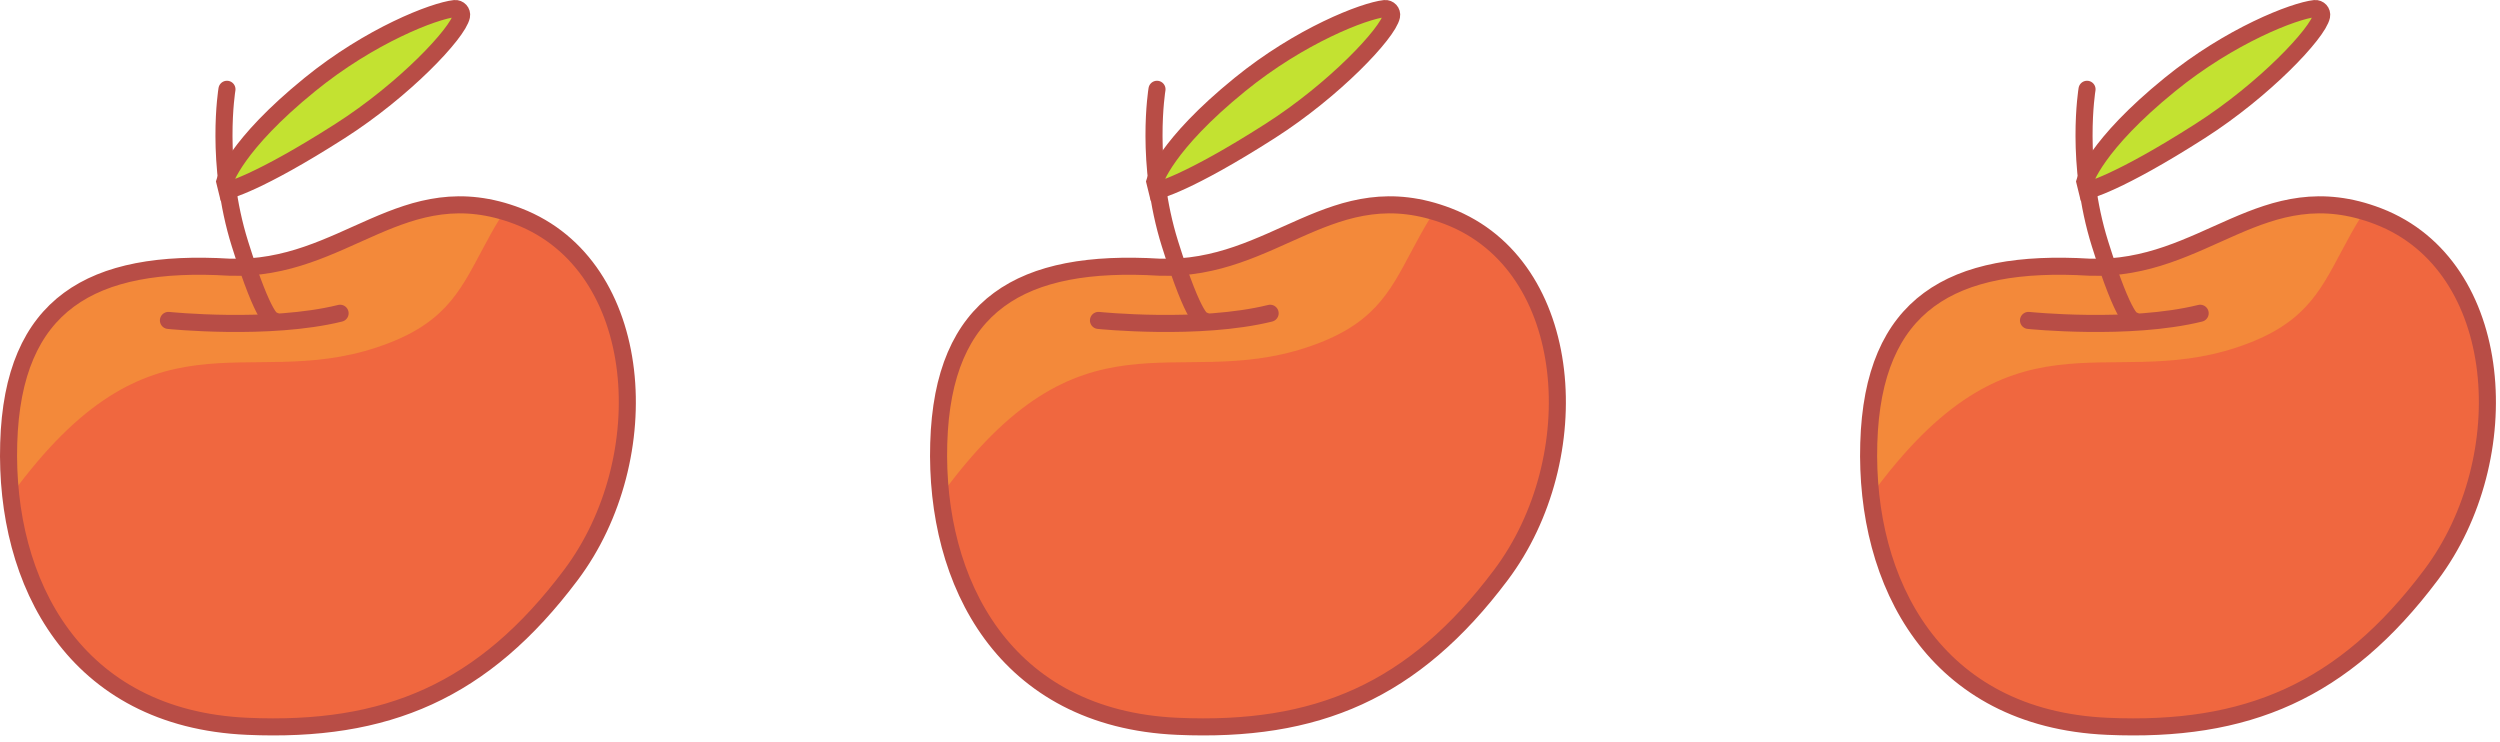 <svg width="293" height="87" viewBox="0 0 293 87" fill="none" xmlns="http://www.w3.org/2000/svg">
<path d="M26.881 31.314C40.471 31.794 47.181 20.134 60.741 25.354C75.771 31.154 77.171 53.734 66.911 67.384C56.661 81.044 45.281 85.844 28.991 85.124C8.761 84.234 0.531 68.314 1.021 51.944C1.501 35.574 10.751 30.344 26.881 31.314Z" fill="#F0673F"/>
<mask id="mask0_8327_889" style="mask-type:luminance" maskUnits="userSpaceOnUse" x="1" y="24" width="73" height="62">
<path d="M26.881 31.314C40.471 31.794 47.181 20.134 60.741 25.354C75.771 31.154 77.171 53.734 66.911 67.384C56.661 81.044 45.281 85.844 28.991 85.124C8.761 84.234 0.531 68.314 1.021 51.944C1.501 35.574 10.751 30.344 26.881 31.314Z" fill="white"/>
<path d="M26.881 31.314C40.471 31.794 47.181 20.134 60.741 25.354C75.771 31.154 77.171 53.734 66.911 67.384C56.661 81.044 45.281 85.844 28.991 85.124C8.761 84.234 0.531 68.314 1.021 51.944C1.501 35.574 10.751 30.344 26.881 31.314Z" fill="white"/>
</mask>
<g mask="url(#mask0_8327_889)">
<path opacity="0.43" d="M73.53 10.464C51.6 25.794 59.7 35.574 44.13 40.724C28.56 45.874 17.84 35.324 1.26 58.084C-15.33 80.844 -11.9 63.714 -11.9 63.714L-3.19 26.374C-3.19 26.374 90.92 -1.696 73.53 10.464Z" fill="#F9B534"/>
</g>
<path d="M26.881 31.314C40.471 31.794 47.181 20.134 60.741 25.354C75.771 31.154 77.171 53.734 66.911 67.384C56.661 81.044 45.281 85.844 28.991 85.124C8.761 84.234 0.531 68.314 1.021 51.944C1.501 35.574 10.751 30.344 26.881 31.314Z" stroke="#B84D46" stroke-width="2" stroke-miterlimit="10" stroke-linecap="round"/>
<path d="M36.321 9.904C43.381 4.164 50.841 1.274 53.291 1.004C53.781 0.954 54.191 1.394 54.091 1.884C53.671 3.894 47.361 10.554 39.871 15.344C30.111 21.584 26.601 22.344 26.601 22.344L26.341 21.284C26.341 21.284 27.541 17.034 36.321 9.904Z" fill="#C3E231" stroke="#B84D46" stroke-width="2" stroke-miterlimit="10" stroke-linecap="round"/>
<path d="M26.6 10.464C26.6 10.464 25.16 19.124 28.12 28.574C31.08 38.024 32.04 37.544 32.04 37.544" stroke="#B84D46" stroke-width="2" stroke-miterlimit="10" stroke-linecap="round"/>
<path d="M19.74 37.554C19.74 37.554 31.56 38.764 39.86 36.714" stroke="#B84D46" stroke-width="2" stroke-miterlimit="10" stroke-linecap="round"/>
<path d="M135.881 31.314C149.471 31.794 156.181 20.134 169.741 25.354C184.771 31.154 186.171 53.734 175.911 67.384C165.661 81.044 154.281 85.844 137.991 85.124C117.761 84.234 109.531 68.314 110.021 51.944C110.501 35.574 119.751 30.344 135.881 31.314Z" fill="#F0673F"/>
<mask id="mask1_8327_889" style="mask-type:luminance" maskUnits="userSpaceOnUse" x="110" y="24" width="73" height="62">
<path d="M135.881 31.314C149.471 31.794 156.181 20.134 169.741 25.354C184.771 31.154 186.171 53.734 175.911 67.384C165.661 81.044 154.281 85.844 137.991 85.124C117.761 84.234 109.531 68.314 110.021 51.944C110.501 35.574 119.751 30.344 135.881 31.314Z" fill="white"/>
<path d="M135.881 31.314C149.471 31.794 156.181 20.134 169.741 25.354C184.771 31.154 186.171 53.734 175.911 67.384C165.661 81.044 154.281 85.844 137.991 85.124C117.761 84.234 109.531 68.314 110.021 51.944C110.501 35.574 119.751 30.344 135.881 31.314Z" fill="white"/>
</mask>
<g mask="url(#mask1_8327_889)">
<path opacity="0.43" d="M182.53 10.464C160.6 25.794 168.7 35.574 153.13 40.724C137.56 45.874 126.84 35.324 110.26 58.084C93.67 80.844 97.1 63.714 97.1 63.714L105.81 26.374C105.81 26.374 199.92 -1.696 182.53 10.464Z" fill="#F9B534"/>
</g>
<path d="M135.881 31.314C149.471 31.794 156.181 20.134 169.741 25.354C184.771 31.154 186.171 53.734 175.911 67.384C165.661 81.044 154.281 85.844 137.991 85.124C117.761 84.234 109.531 68.314 110.021 51.944C110.501 35.574 119.751 30.344 135.881 31.314Z" stroke="#B84D46" stroke-width="2" stroke-miterlimit="10" stroke-linecap="round"/>
<path d="M145.321 9.904C152.381 4.164 159.841 1.274 162.291 1.004C162.781 0.954 163.191 1.394 163.091 1.884C162.671 3.894 156.361 10.554 148.871 15.344C139.111 21.584 135.601 22.344 135.601 22.344L135.341 21.284C135.341 21.284 136.541 17.034 145.321 9.904Z" fill="#C3E231" stroke="#B84D46" stroke-width="2" stroke-miterlimit="10" stroke-linecap="round"/>
<path d="M135.6 10.464C135.6 10.464 134.16 19.124 137.12 28.574C140.08 38.024 141.04 37.544 141.04 37.544" stroke="#B84D46" stroke-width="2" stroke-miterlimit="10" stroke-linecap="round"/>
<path d="M128.74 37.554C128.74 37.554 140.56 38.764 148.86 36.714" stroke="#B84D46" stroke-width="2" stroke-miterlimit="10" stroke-linecap="round"/>
<path d="M244.881 31.314C258.471 31.794 265.181 20.134 278.741 25.354C293.771 31.154 295.171 53.734 284.911 67.384C274.661 81.044 263.281 85.844 246.991 85.124C226.761 84.234 218.531 68.314 219.021 51.944C219.501 35.574 228.751 30.344 244.881 31.314Z" fill="#F0673F"/>
<mask id="mask2_8327_889" style="mask-type:luminance" maskUnits="userSpaceOnUse" x="219" y="24" width="73" height="62">
<path d="M244.881 31.314C258.471 31.794 265.181 20.134 278.741 25.354C293.771 31.154 295.171 53.734 284.911 67.384C274.661 81.044 263.281 85.844 246.991 85.124C226.761 84.234 218.531 68.314 219.021 51.944C219.501 35.574 228.751 30.344 244.881 31.314Z" fill="white"/>
<path d="M244.881 31.314C258.471 31.794 265.181 20.134 278.741 25.354C293.771 31.154 295.171 53.734 284.911 67.384C274.661 81.044 263.281 85.844 246.991 85.124C226.761 84.234 218.531 68.314 219.021 51.944C219.501 35.574 228.751 30.344 244.881 31.314Z" fill="white"/>
</mask>
<g mask="url(#mask2_8327_889)">
<path opacity="0.43" d="M291.53 10.464C269.6 25.794 277.7 35.574 262.13 40.724C246.56 45.874 235.84 35.324 219.26 58.084C202.67 80.844 206.1 63.714 206.1 63.714L214.81 26.374C214.81 26.374 308.92 -1.696 291.53 10.464Z" fill="#F9B534"/>
</g>
<path d="M244.881 31.314C258.471 31.794 265.181 20.134 278.741 25.354C293.771 31.154 295.171 53.734 284.911 67.384C274.661 81.044 263.281 85.844 246.991 85.124C226.761 84.234 218.531 68.314 219.021 51.944C219.501 35.574 228.751 30.344 244.881 31.314Z" stroke="#B84D46" stroke-width="2" stroke-miterlimit="10" stroke-linecap="round"/>
<path d="M254.321 9.904C261.381 4.164 268.841 1.274 271.291 1.004C271.781 0.954 272.191 1.394 272.091 1.884C271.671 3.894 265.361 10.554 257.871 15.344C248.111 21.584 244.601 22.344 244.601 22.344L244.341 21.284C244.341 21.284 245.541 17.034 254.321 9.904Z" fill="#C3E231" stroke="#B84D46" stroke-width="2" stroke-miterlimit="10" stroke-linecap="round"/>
<path d="M244.6 10.464C244.6 10.464 243.16 19.124 246.12 28.574C249.08 38.024 250.04 37.544 250.04 37.544" stroke="#B84D46" stroke-width="2" stroke-miterlimit="10" stroke-linecap="round"/>
<path d="M237.74 37.554C237.74 37.554 249.56 38.764 257.86 36.714" stroke="#B84D46" stroke-width="2" stroke-miterlimit="10" stroke-linecap="round"/>
</svg>
